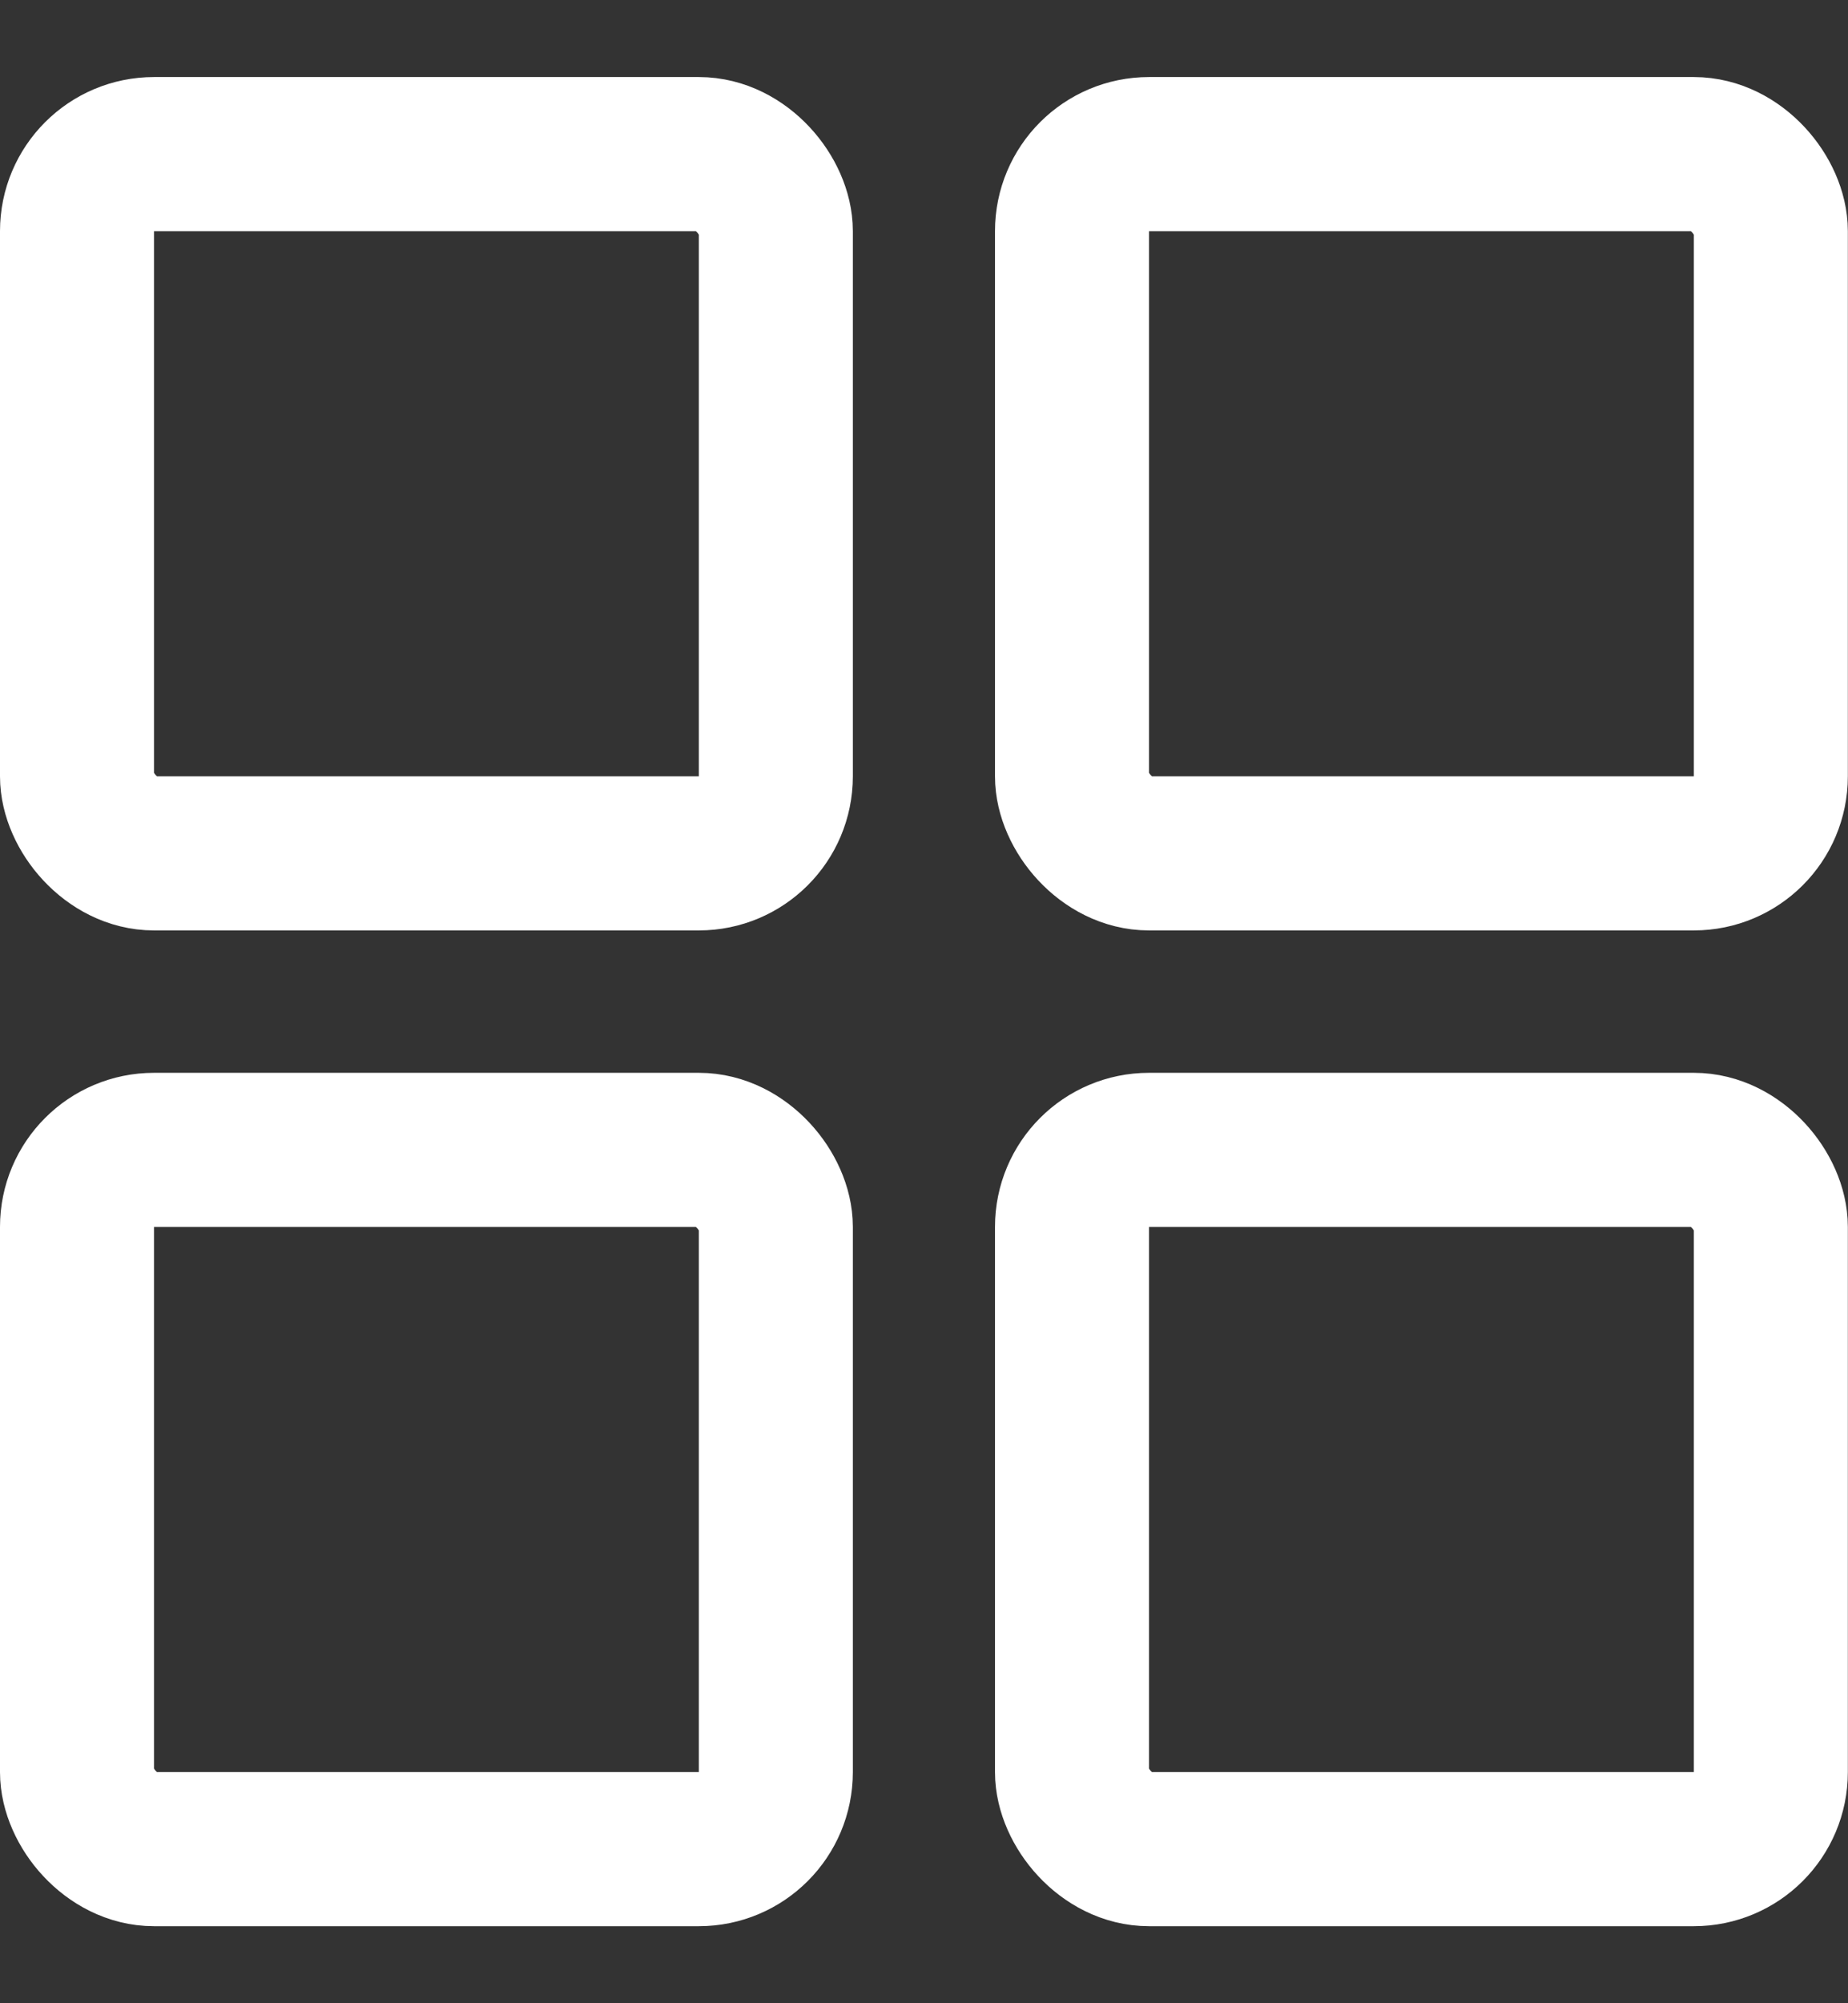 <svg width="12" height="13" viewBox="0 0 12 13" fill="none" xmlns="http://www.w3.org/2000/svg">
<rect x="0" y="0" width="12" height="13" fill="#333333" stroke="none"/>
<rect x="0.5" y="1" width="4.538" height="4.538" rx="0.5" stroke="white"/>
<rect x="0.5" y="7.462" width="4.538" height="4.538" rx="0.5" stroke="white"/>
<rect x="6.961" y="7.462" width="4.538" height="4.538" rx="0.5" stroke="white"/>
<rect x="6.961" y="1" width="4.538" height="4.538" rx="0.5" stroke="white"/>
</svg>
